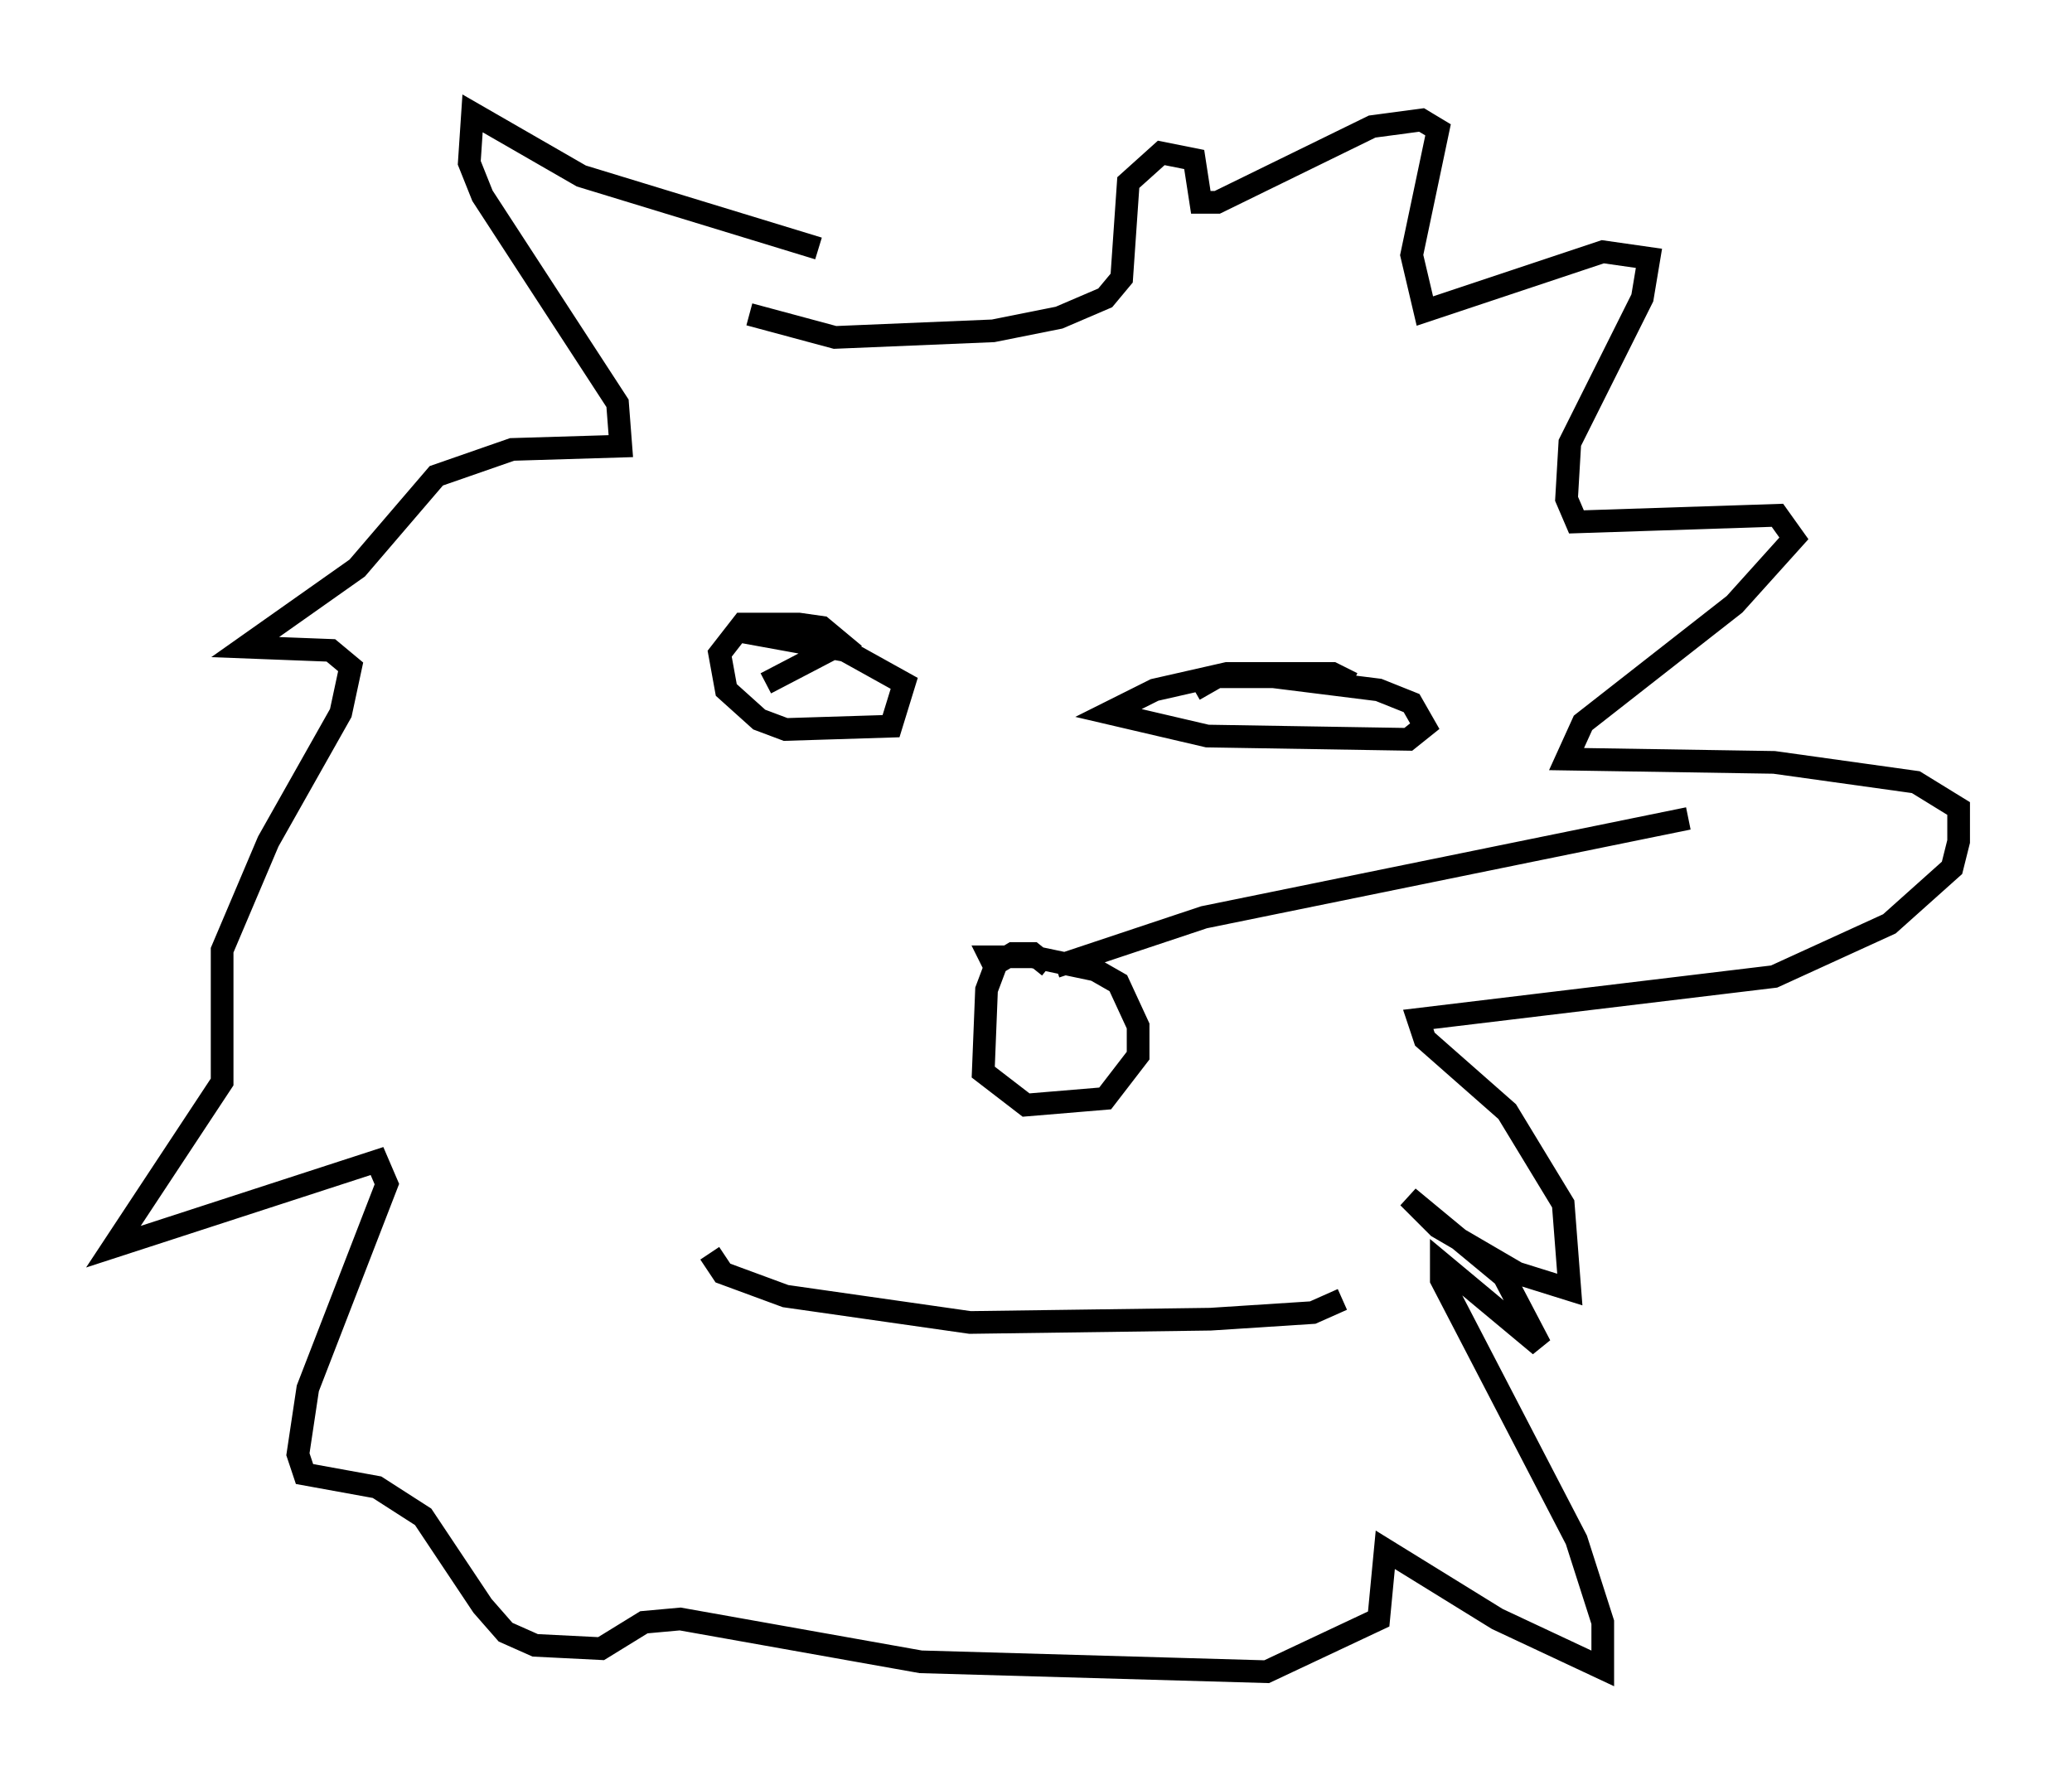 <?xml version="1.0" encoding="utf-8" ?>
<svg baseProfile="full" height="78.704" version="1.1" width="91.341" xmlns="http://www.w3.org/2000/svg" xmlns:ev="http://www.w3.org/2001/xml-events" xmlns:xlink="http://www.w3.org/1999/xlink"><defs /><rect fill="white" height="78.704" width="91.341" x="0" y="0" /><path d="M43.927, 17.056 m-7.844, -6.101 l-10.458, -3.196 -4.793, -2.76 l-0.145, 2.179 0.581, 1.453 l5.955, 9.151 0.145, 1.888 l-4.793, 0.145 -3.341, 1.162 l-3.486, 4.067 -4.939, 3.486 l3.777, 0.145 0.872, 0.726 l-0.436, 2.034 -3.196, 5.665 l-2.034, 4.793 0.0, 5.81 l-4.793, 7.263 11.62, -3.777 l0.436, 1.017 -3.486, 9.006 l-0.436, 2.905 0.291, 0.872 l3.196, 0.581 2.034, 1.307 l2.615, 3.922 1.017, 1.162 l1.307, 0.581 2.905, 0.145 l1.888, -1.162 1.598, -0.145 l10.603, 1.888 15.251, 0.436 l4.939, -2.324 0.291, -3.05 l4.939, 3.05 4.648, 2.179 l0.0, -2.034 -1.162, -3.631 l-5.955, -11.475 0.0, -0.726 l4.358, 3.631 -1.598, -3.05 l-4.212, -3.486 1.307, 1.307 l3.486, 2.034 2.324, 0.726 l-0.291, -3.777 -2.469, -4.067 l-3.631, -3.196 -0.291, -0.872 l15.687, -1.888 5.084, -2.324 l2.76, -2.469 0.291, -1.162 l0.0, -1.453 -1.888, -1.162 l-6.246, -0.872 -9.151, -0.145 l0.726, -1.598 6.682, -5.229 l2.615, -2.905 -0.726, -1.017 l-8.86, 0.291 -0.436, -1.017 l0.145, -2.469 3.196, -6.391 l0.291, -1.743 -2.034, -0.291 l-7.844, 2.615 -0.581, -2.469 l1.162, -5.52 -0.726, -0.436 l-2.179, 0.291 -6.827, 3.341 l-0.726, 0.0 -0.291, -1.888 l-1.453, -0.291 -1.453, 1.307 l-0.291, 4.212 -0.726, 0.872 l-2.034, 0.872 -2.905, 0.581 l-6.972, 0.291 -3.777, -1.017 m0.726, 16.268 l3.341, -1.743 -0.872, -0.726 l-1.017, -0.145 -2.469, 0.0 l-1.017, 1.307 0.291, 1.598 l1.453, 1.307 1.162, 0.436 l4.648, -0.145 0.581, -1.888 l-2.615, -1.453 -4.793, -0.872 m27.162, 2.324 l-0.872, -0.436 -4.648, 0.0 l-3.196, 0.726 -2.034, 1.017 l4.358, 1.017 8.86, 0.145 l0.726, -0.581 -0.581, -1.017 l-1.453, -0.581 -4.648, -0.581 l-2.469, 0.0 -1.017, 0.581 m-21.352, 24.838 l0.581, 0.872 2.76, 1.017 l8.134, 1.162 10.603, -0.145 l4.503, -0.291 1.307, -0.581 m-12.927, -14.67 l-0.726, -0.581 -0.872, 0.0 l-0.726, 0.436 -0.436, 1.162 l-0.145, 3.631 1.888, 1.453 l3.486, -0.291 1.453, -1.888 l0.0, -1.307 -0.872, -1.888 l-1.017, -0.581 -2.76, -0.581 l-1.888, 0.0 0.145, 0.291 m2.76, 0.145 l6.536, -2.179 21.352, -4.358 " fill="none" stroke="black" stroke-width="1" /></svg>